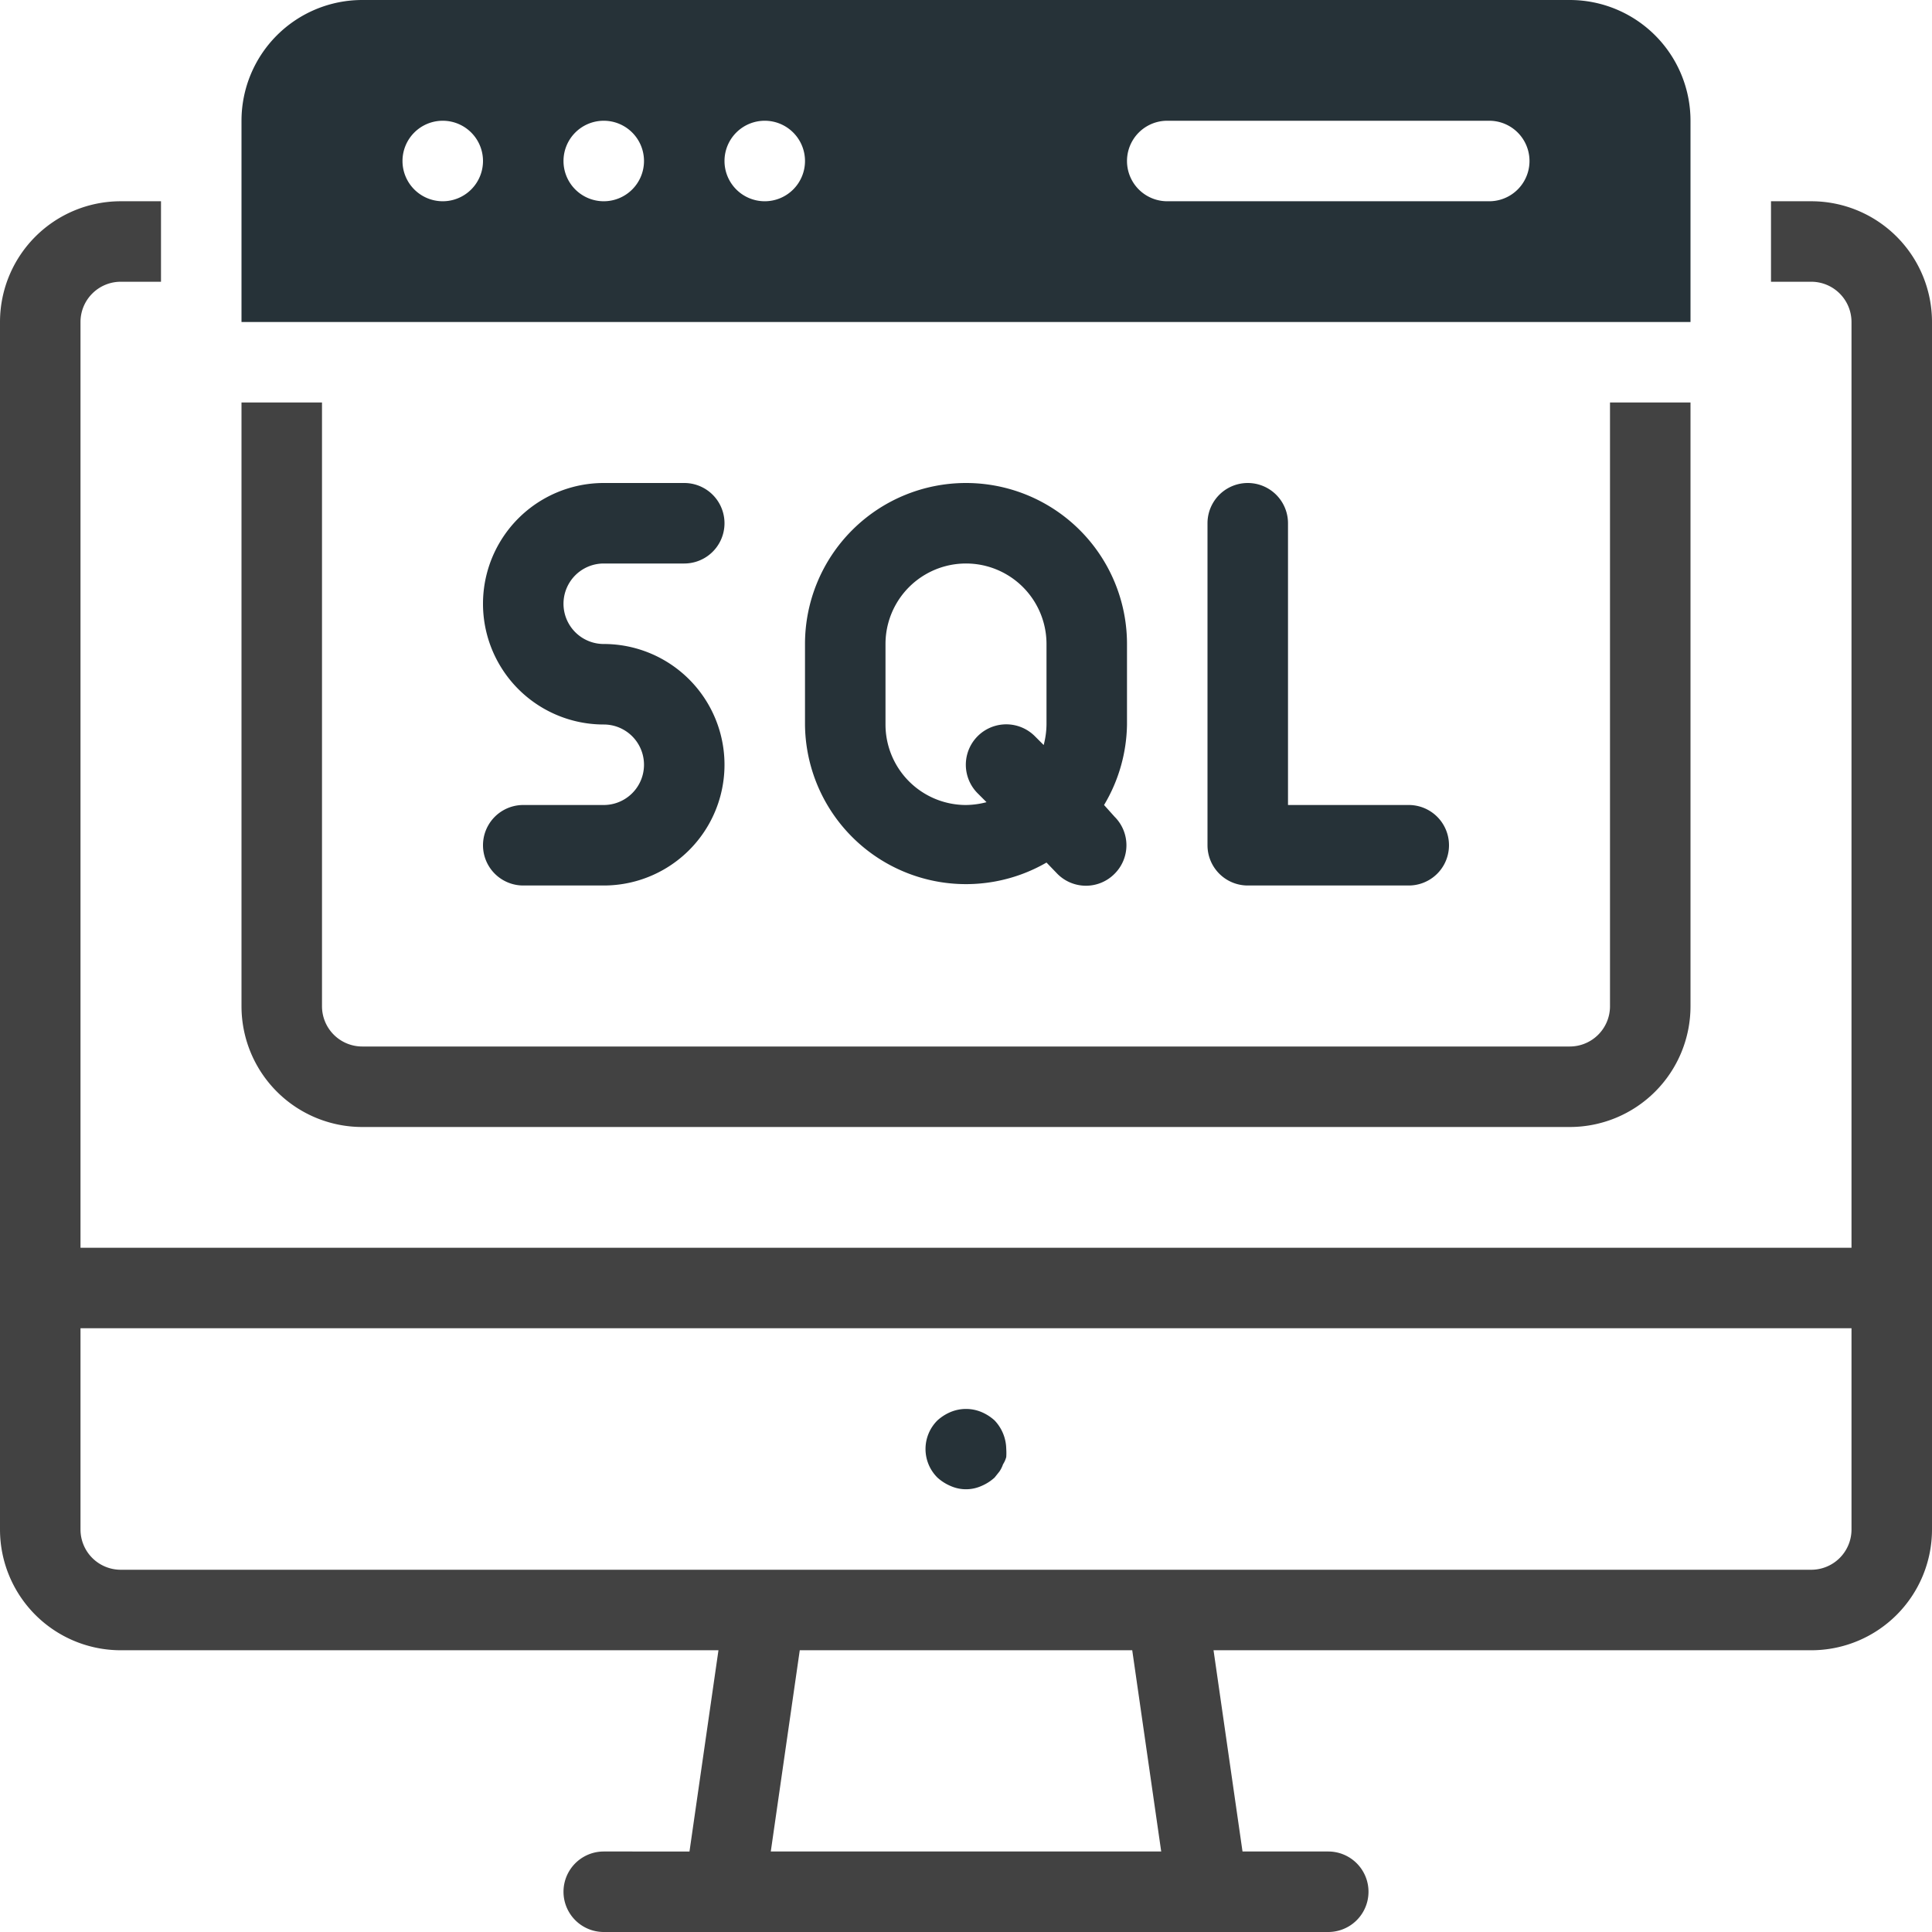 <svg xmlns="http://www.w3.org/2000/svg" viewBox="0 0 48 48"><defs><style>.cls-1{fill:#424242;}.cls-2{fill:#263238;}</style></defs><title>SQL Server</title><g id="SQL_Server" data-name="SQL Server"><path class="cls-1" d="M40,10V25a1,1,0,0,1-1,1H9a1,1,0,0,1-1-1V10H6V25a3,3,0,0,0,3,3H39a3,3,0,0,0,3-3V10Z"/><path class="cls-2" d="M15,14h2a1,1,0,0,0,0-2H15a3,3,0,0,0,0,6,1,1,0,0,1,0,2H13a1,1,0,0,0,0,2h2a3,3,0,0,0,0-6,1,1,0,0,1,0-2Z"/><path class="cls-2" d="M24,12a4,4,0,0,0-4,4v2a4,4,0,0,0,6,3.43l.27.28a1,1,0,0,0,1.42,0,1,1,0,0,0,0-1.42L27.43,20A4,4,0,0,0,28,18V16A4,4,0,0,0,24,12Zm1.71,6.29a1,1,0,0,0-1.42,1.42l.22.22A2.09,2.09,0,0,1,24,20a2,2,0,0,1-2-2V16a2,2,0,0,1,4,0v2a2.09,2.09,0,0,1-.07.51Z"/><path class="cls-2" d="M35,20H32V13a1,1,0,0,0-2,0v8a1,1,0,0,0,1,1h4a1,1,0,0,0,0-2Z"/><path class="cls-1" d="M45,5H44V7h1a1,1,0,0,1,1,1V31H2V8A1,1,0,0,1,3,7H4V5H3A3,3,0,0,0,0,8V38a3,3,0,0,0,3,3H17.85l-.72,5H15a1,1,0,0,0,0,2H33a1,1,0,0,0,0-2H30.87l-.72-5H45a3,3,0,0,0,3-3V8A3,3,0,0,0,45,5ZM19.15,46l.72-5h8.26l.72,5ZM46,38a1,1,0,0,1-1,1H3a1,1,0,0,1-1-1V33H46Z"/><path class="cls-2" d="M23.62,36.92a.94.94,0,0,0,.76,0,1.15,1.15,0,0,0,.33-.21l.12-.15a.76.76,0,0,0,.09-.18A.64.64,0,0,0,25,36.2a1.5,1.5,0,0,0,0-.2,1.05,1.05,0,0,0-.29-.71,1.15,1.15,0,0,0-.33-.21,1,1,0,0,0-.76,0,1.15,1.15,0,0,0-.33.21,1,1,0,0,0,0,1.42A1.15,1.15,0,0,0,23.62,36.92Z"/><path class="cls-2" d="M39,0H9A3,3,0,0,0,6,3V8H42V3A3,3,0,0,0,39,0ZM11,5a1,1,0,1,1,1-1A1,1,0,0,1,11,5Zm4,0a1,1,0,1,1,1-1A1,1,0,0,1,15,5Zm4,0a1,1,0,1,1,1-1A1,1,0,0,1,19,5ZM37,5H29a1,1,0,0,1,0-2h8a1,1,0,0,1,0,2Z"/></g></svg>